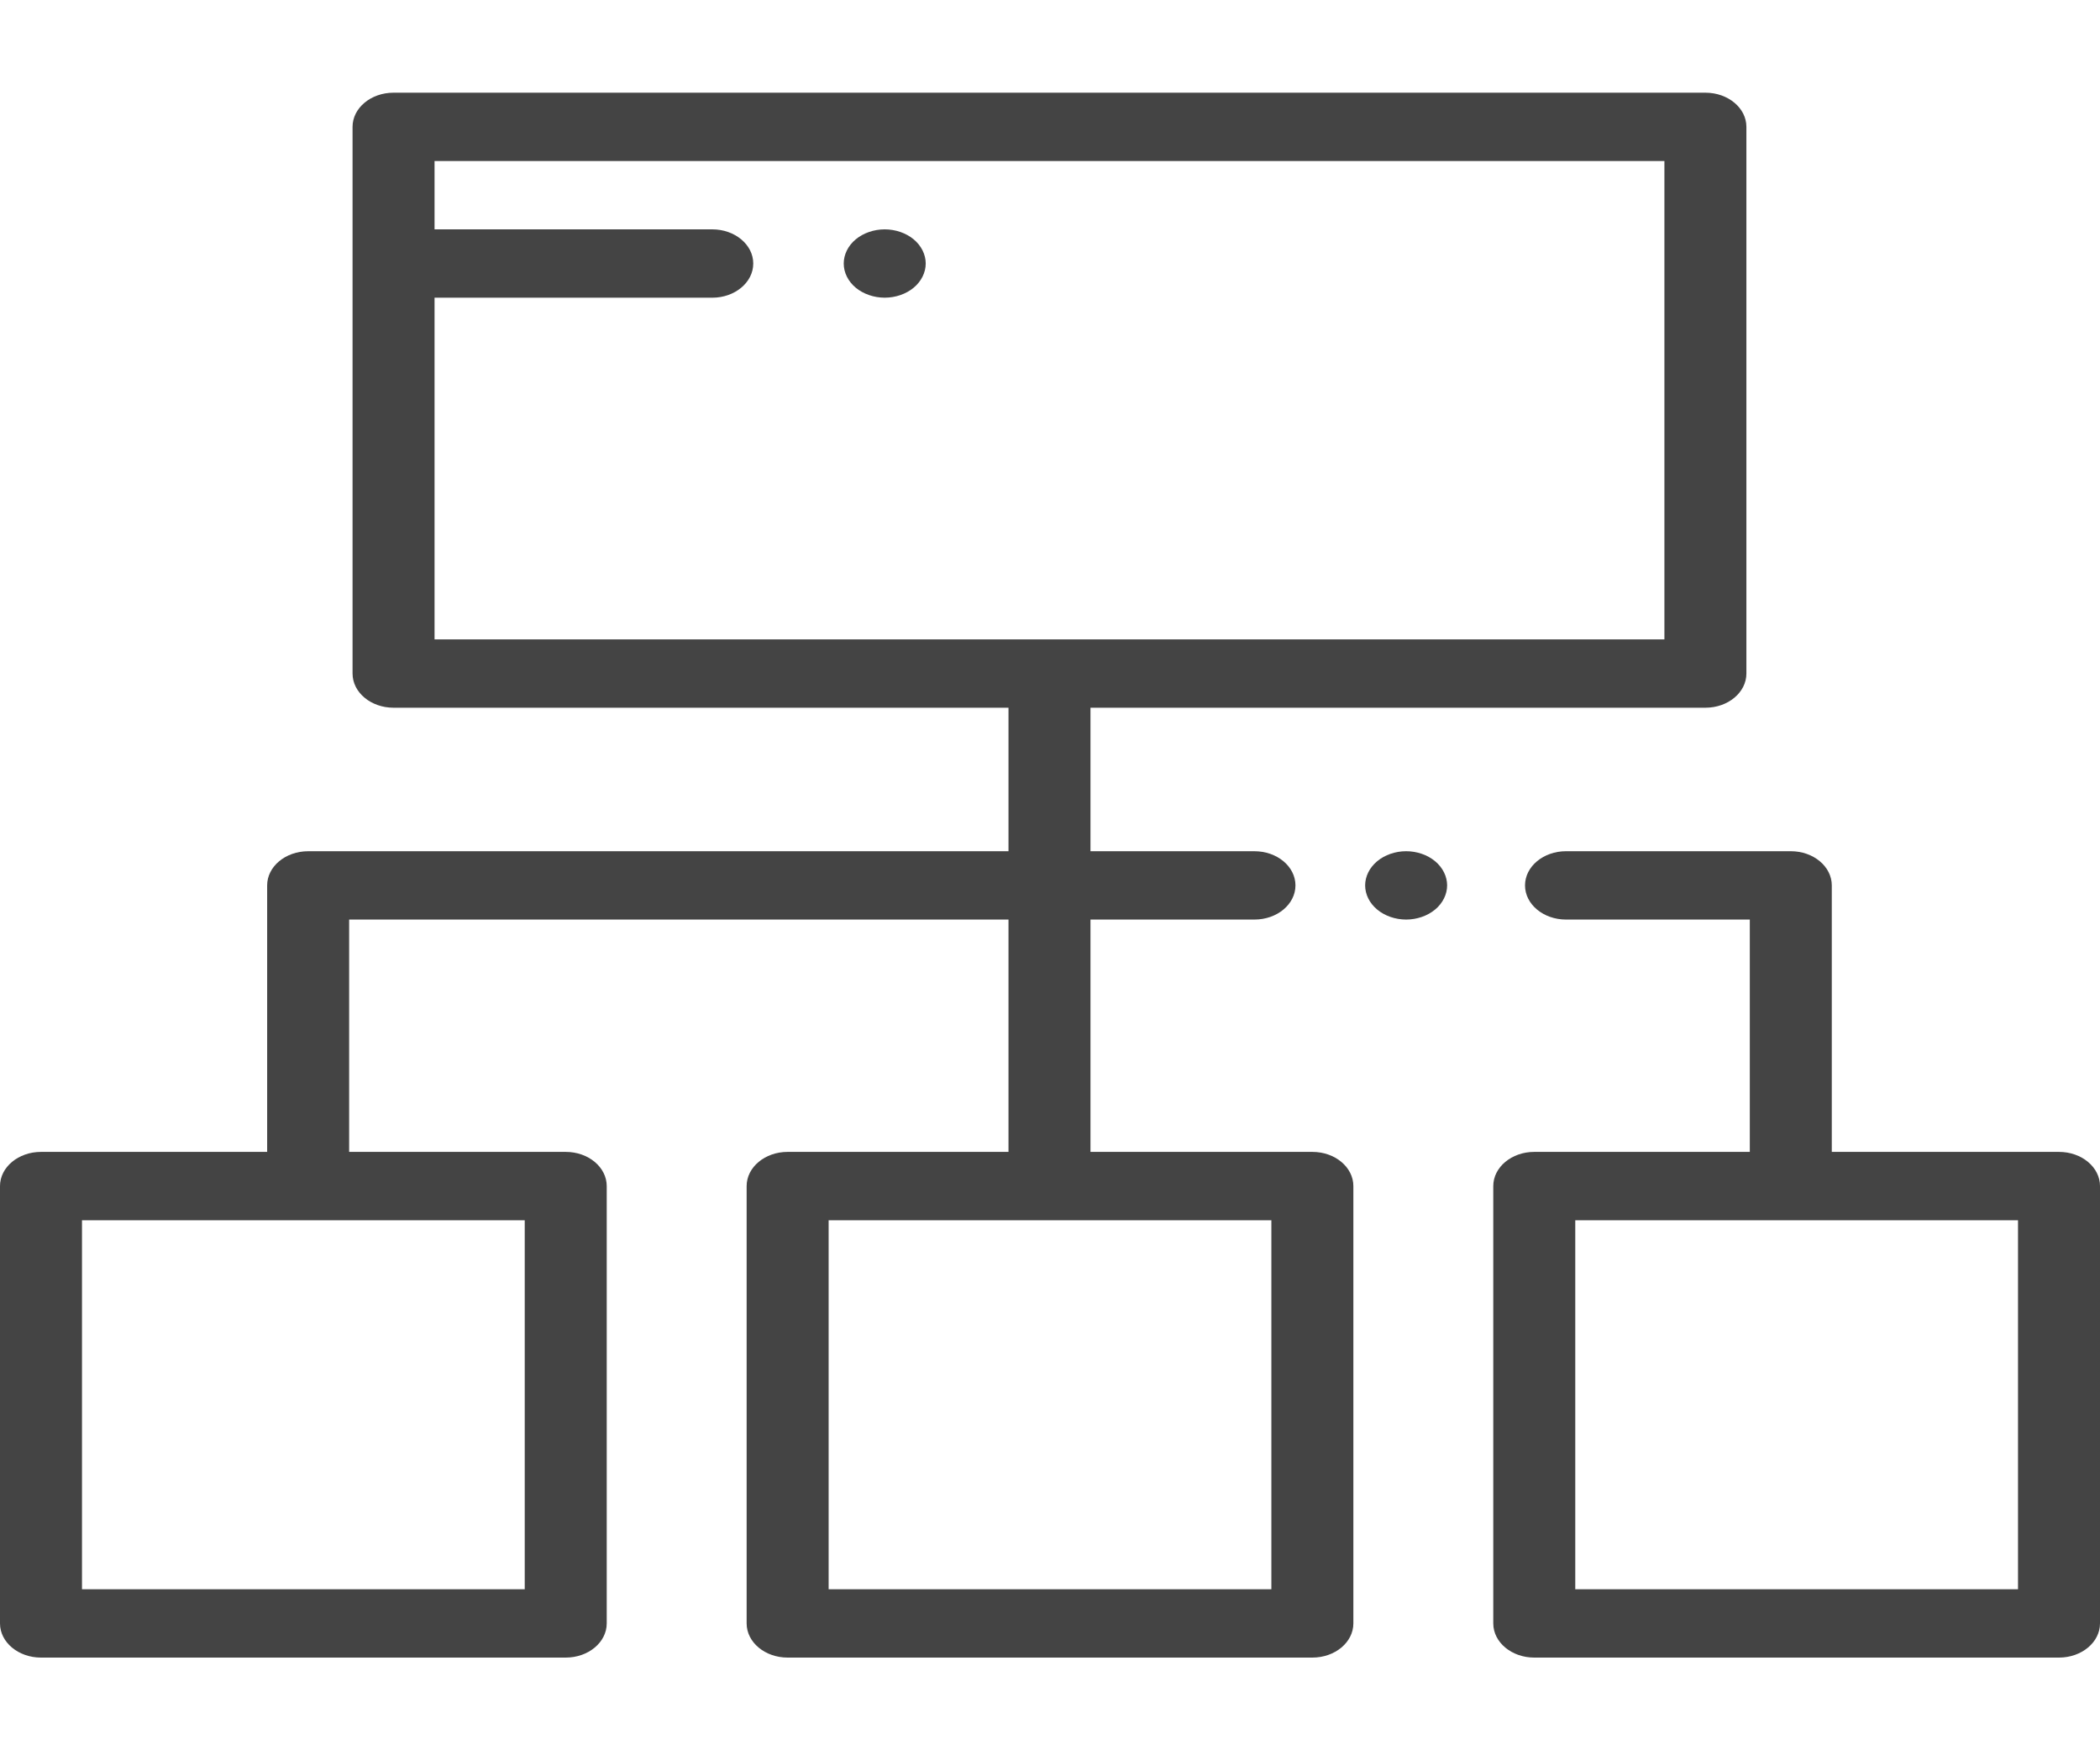 <svg width="120" height="100" viewBox="0 0 120 100" fill="none" xmlns="http://www.w3.org/2000/svg">
<path d="M82.007 49.206C81.571 48.842 80.967 48.633 80.351 48.633C79.735 48.633 79.13 48.842 78.695 49.206C78.259 49.569 78.008 50.072 78.008 50.586C78.008 51.099 78.258 51.603 78.695 51.965C79.13 52.329 79.735 52.538 80.351 52.538C80.967 52.538 81.569 52.329 82.007 51.965C82.442 51.603 82.693 51.099 82.693 50.586C82.693 50.072 82.443 49.569 82.007 49.206Z" fill="#444444"/>
<path d="M97.452 5.296H22.489C21.195 5.296 20.146 6.17 20.146 7.248V38.482C20.146 39.56 21.195 40.435 22.489 40.435H57.628V48.634H17.609C16.315 48.634 15.266 49.508 15.266 50.586V65.812H2.343C1.049 65.812 0 66.687 0 67.765V92.752C0 93.83 1.049 94.704 2.343 94.704H32.328C33.621 94.704 34.67 93.83 34.67 92.752V67.765C34.67 66.687 33.621 65.812 32.328 65.812H19.951V52.538H57.628V65.812H45.008C43.714 65.812 42.665 66.687 42.665 67.765V92.752C42.665 93.83 43.714 94.704 45.008 94.704H74.993C76.286 94.704 77.335 93.83 77.335 92.752V67.765C77.335 66.686 76.286 65.812 74.993 65.812H62.313V52.538H71.683C72.977 52.538 74.026 51.664 74.026 50.586C74.026 49.508 72.977 48.634 71.683 48.634H62.313V40.435H97.452C98.746 40.435 99.794 39.56 99.794 38.482V7.248C99.794 6.17 98.745 5.296 97.452 5.296ZM29.985 69.717V90.8H4.685V69.717H29.985ZM72.65 69.717V90.8H47.35V69.717H72.65ZM95.109 36.53H24.831V17.009H40.701C41.994 17.009 43.043 16.134 43.043 15.056C43.043 13.979 41.994 13.104 40.701 13.104H24.831V9.2H95.109V36.53H95.109Z" fill="#444444"/>
<path d="M117.657 65.812H104.674V50.586C104.674 49.508 103.625 48.633 102.332 48.633H89.487C88.193 48.633 87.144 49.508 87.144 50.586C87.144 51.664 88.193 52.538 89.487 52.538H99.989V65.812H87.672C86.379 65.812 85.33 66.687 85.33 67.765V92.752C85.33 93.83 86.379 94.704 87.672 94.704H117.657C118.951 94.704 120 93.83 120 92.752V67.765C120 66.686 118.951 65.812 117.657 65.812ZM115.315 90.8H90.015V69.717H115.315V90.8Z" fill="#444444"/>
<path d="M52.212 13.676C51.776 13.313 51.171 13.104 50.555 13.104C49.937 13.104 49.335 13.313 48.897 13.676C48.461 14.039 48.213 14.543 48.213 15.056C48.213 15.57 48.461 16.073 48.897 16.436C49.335 16.799 49.939 17.008 50.555 17.008C51.172 17.008 51.773 16.8 52.212 16.436C52.647 16.073 52.898 15.569 52.898 15.056C52.898 14.543 52.648 14.039 52.212 13.676Z" fill="#444444"/>
</svg>
